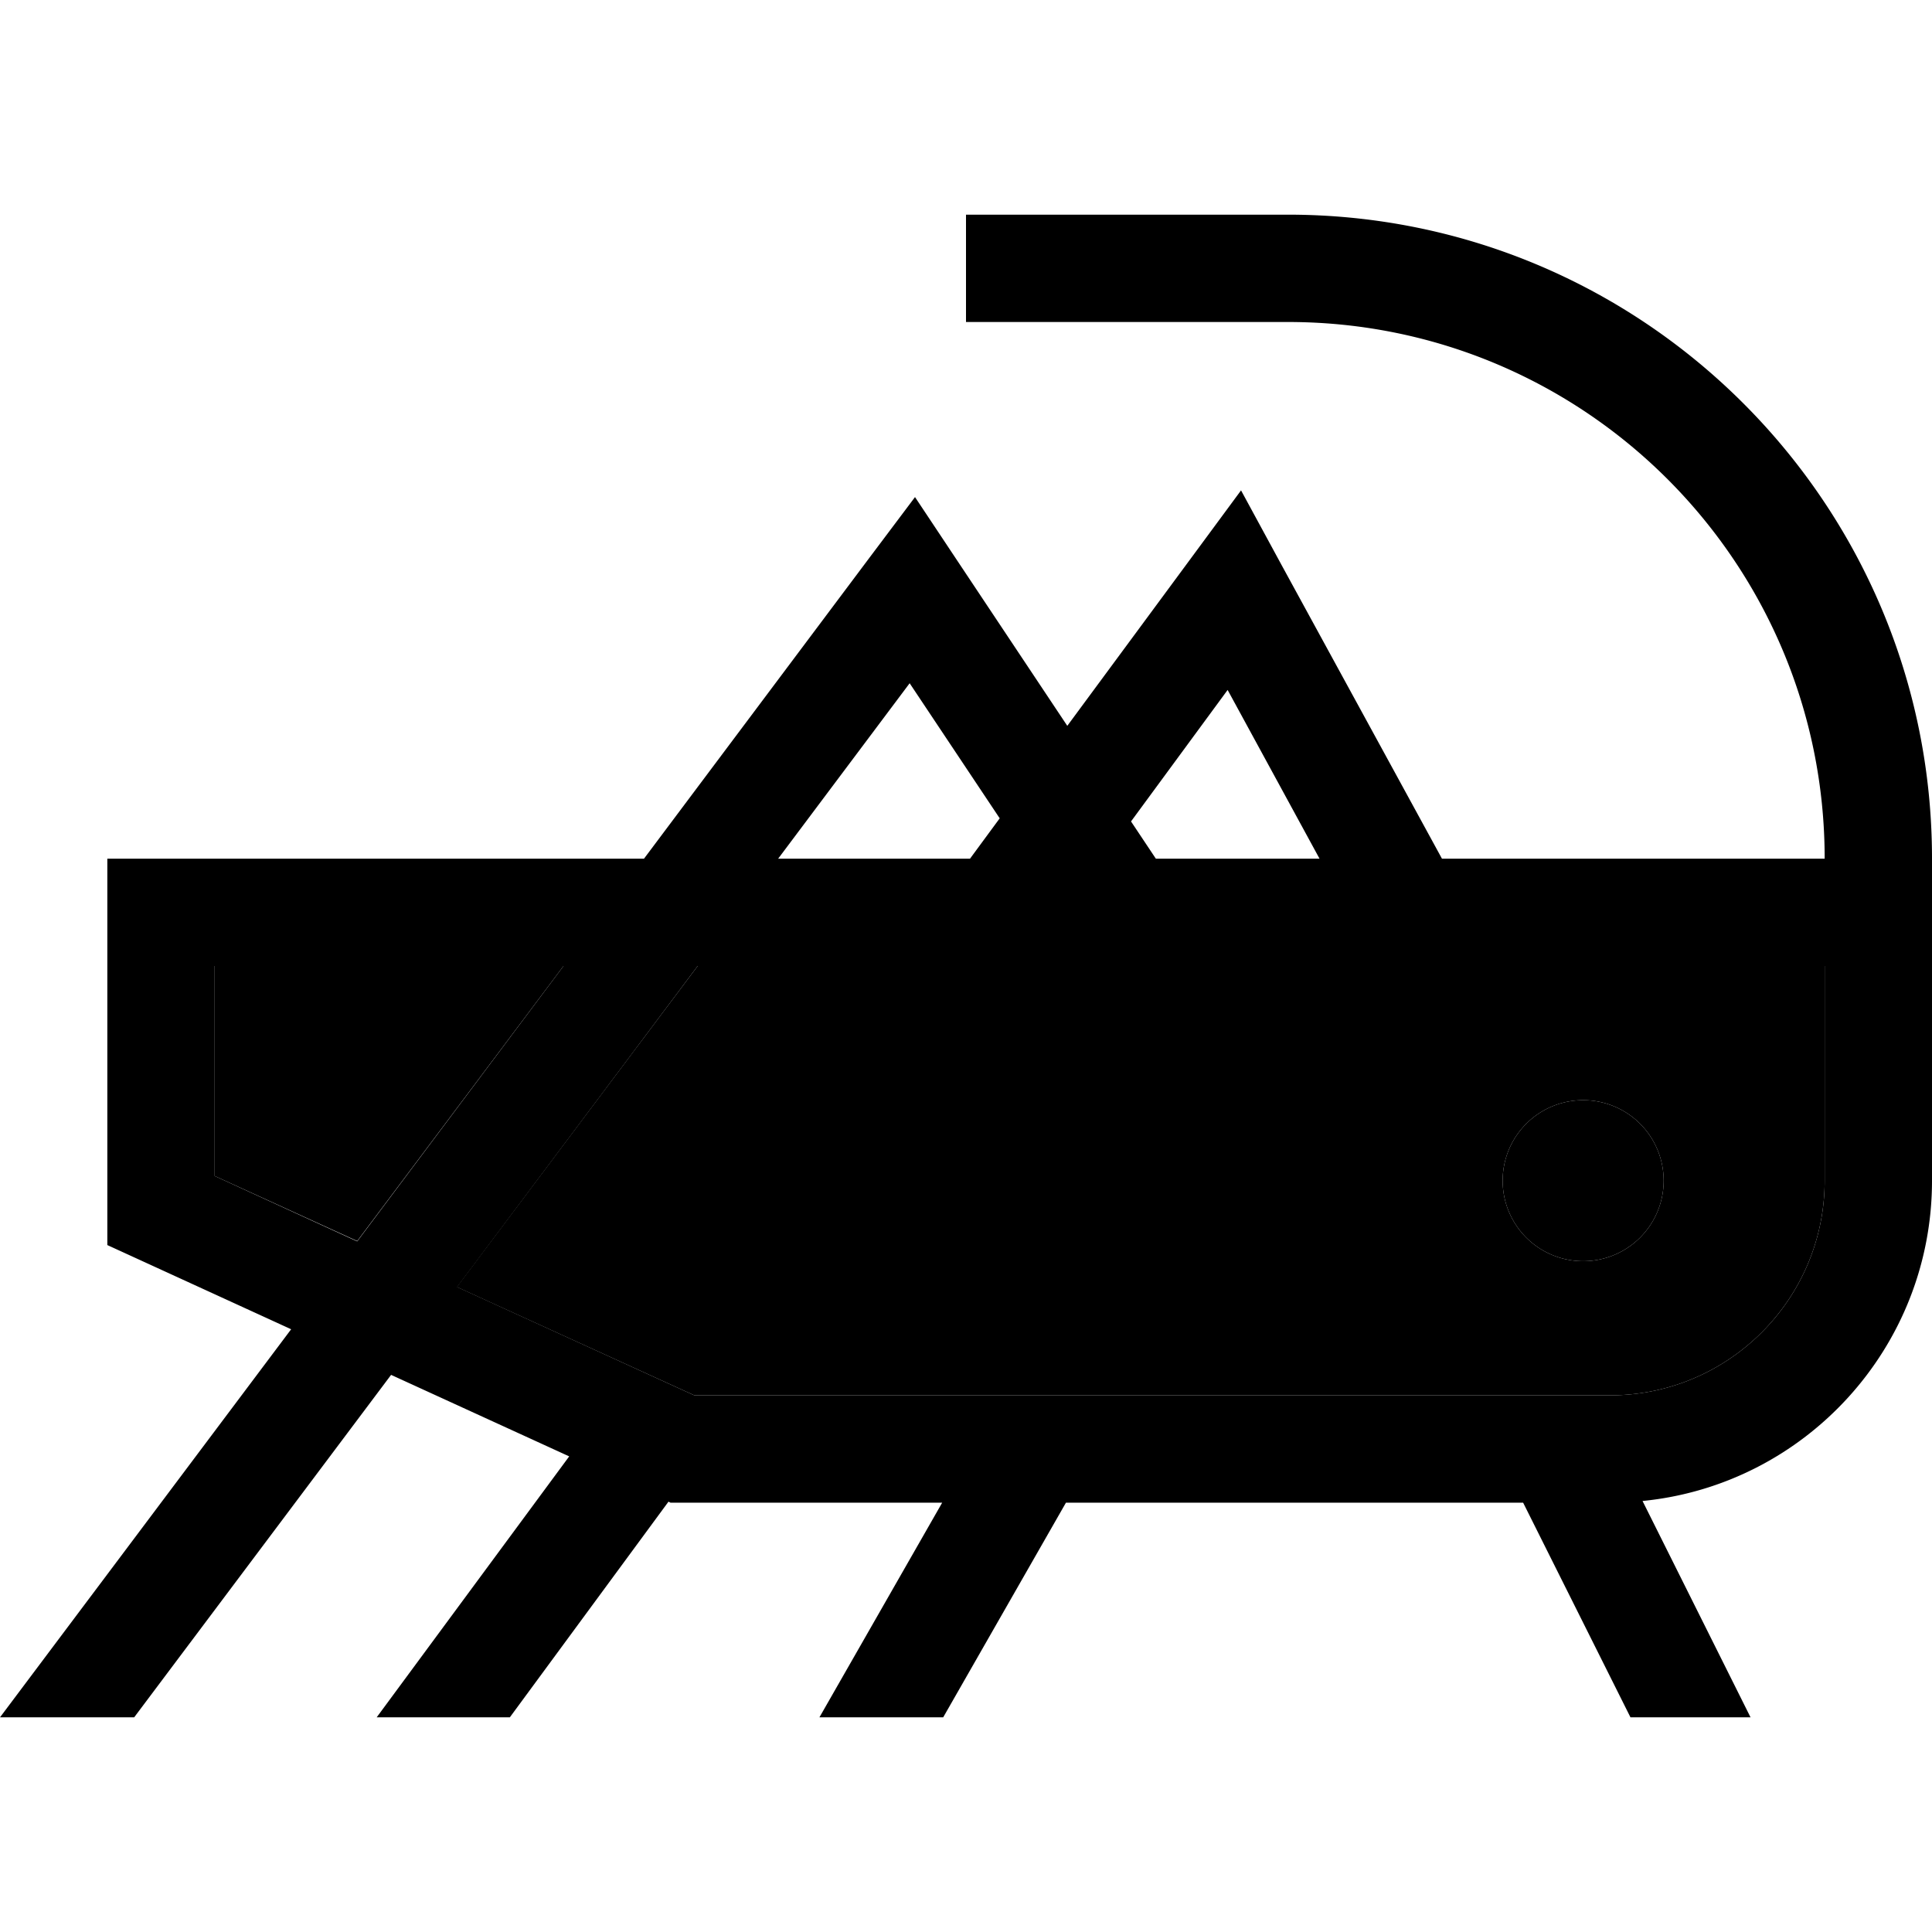 <svg xmlns="http://www.w3.org/2000/svg" width="24" height="24" viewBox="0 0 576 512">
    <path class="pr-icon-duotone-secondary" d="M64 256l0 62.6 42.5 19.4L168 256 64 256zm72.2 95.7L207 384l273 0c35.3 0 64-28.7 64-64l0-64-336 0-71.8 95.7zM496 320a24 24 0 1 1 -48 0 24 24 0 1 1 48 0z"/>
    <path class="pr-icon-duotone-primary" d="M304 32l-16 0 0 32 16 0 80 0c88.4 0 160 71.6 160 160l-114.1 0L382 136.3l-12-22.1-14.9 20.2-36.9 50-32.9-49.4-12.5-18.8-13.6 18.1L192 224 64 224l-32 0 0 32 0 83.2 54.8 25.1L0 480l40 0 76.6-102.1 53.1 24.3L112.3 480l39.7 0 47.3-64.3 .6 .3 81 0-36.6 64 36.9 0 36.6-64 136.3 0 32 64 35.8 0-32.2-64.5c48.5-4.8 86.3-45.8 86.3-95.5l0-64 0-32s0 0 0 0c0-106-86-192-192-192l-80 0zm62 141.7L393.4 224l-48.8 0-7.4-11.1L366 173.7zm-67.9 38.2L289.2 224 232 224l39.2-52.3 26.8 40.2zM64 256l104 0-61.5 82.1L64 318.6 64 256zm144 0l336 0 0 64c0 35.3-28.7 64-64 64l-273 0-70.7-32.3L208 256zm264 88a24 24 0 1 0 0-48 24 24 0 1 0 0 48z"/>
</svg>